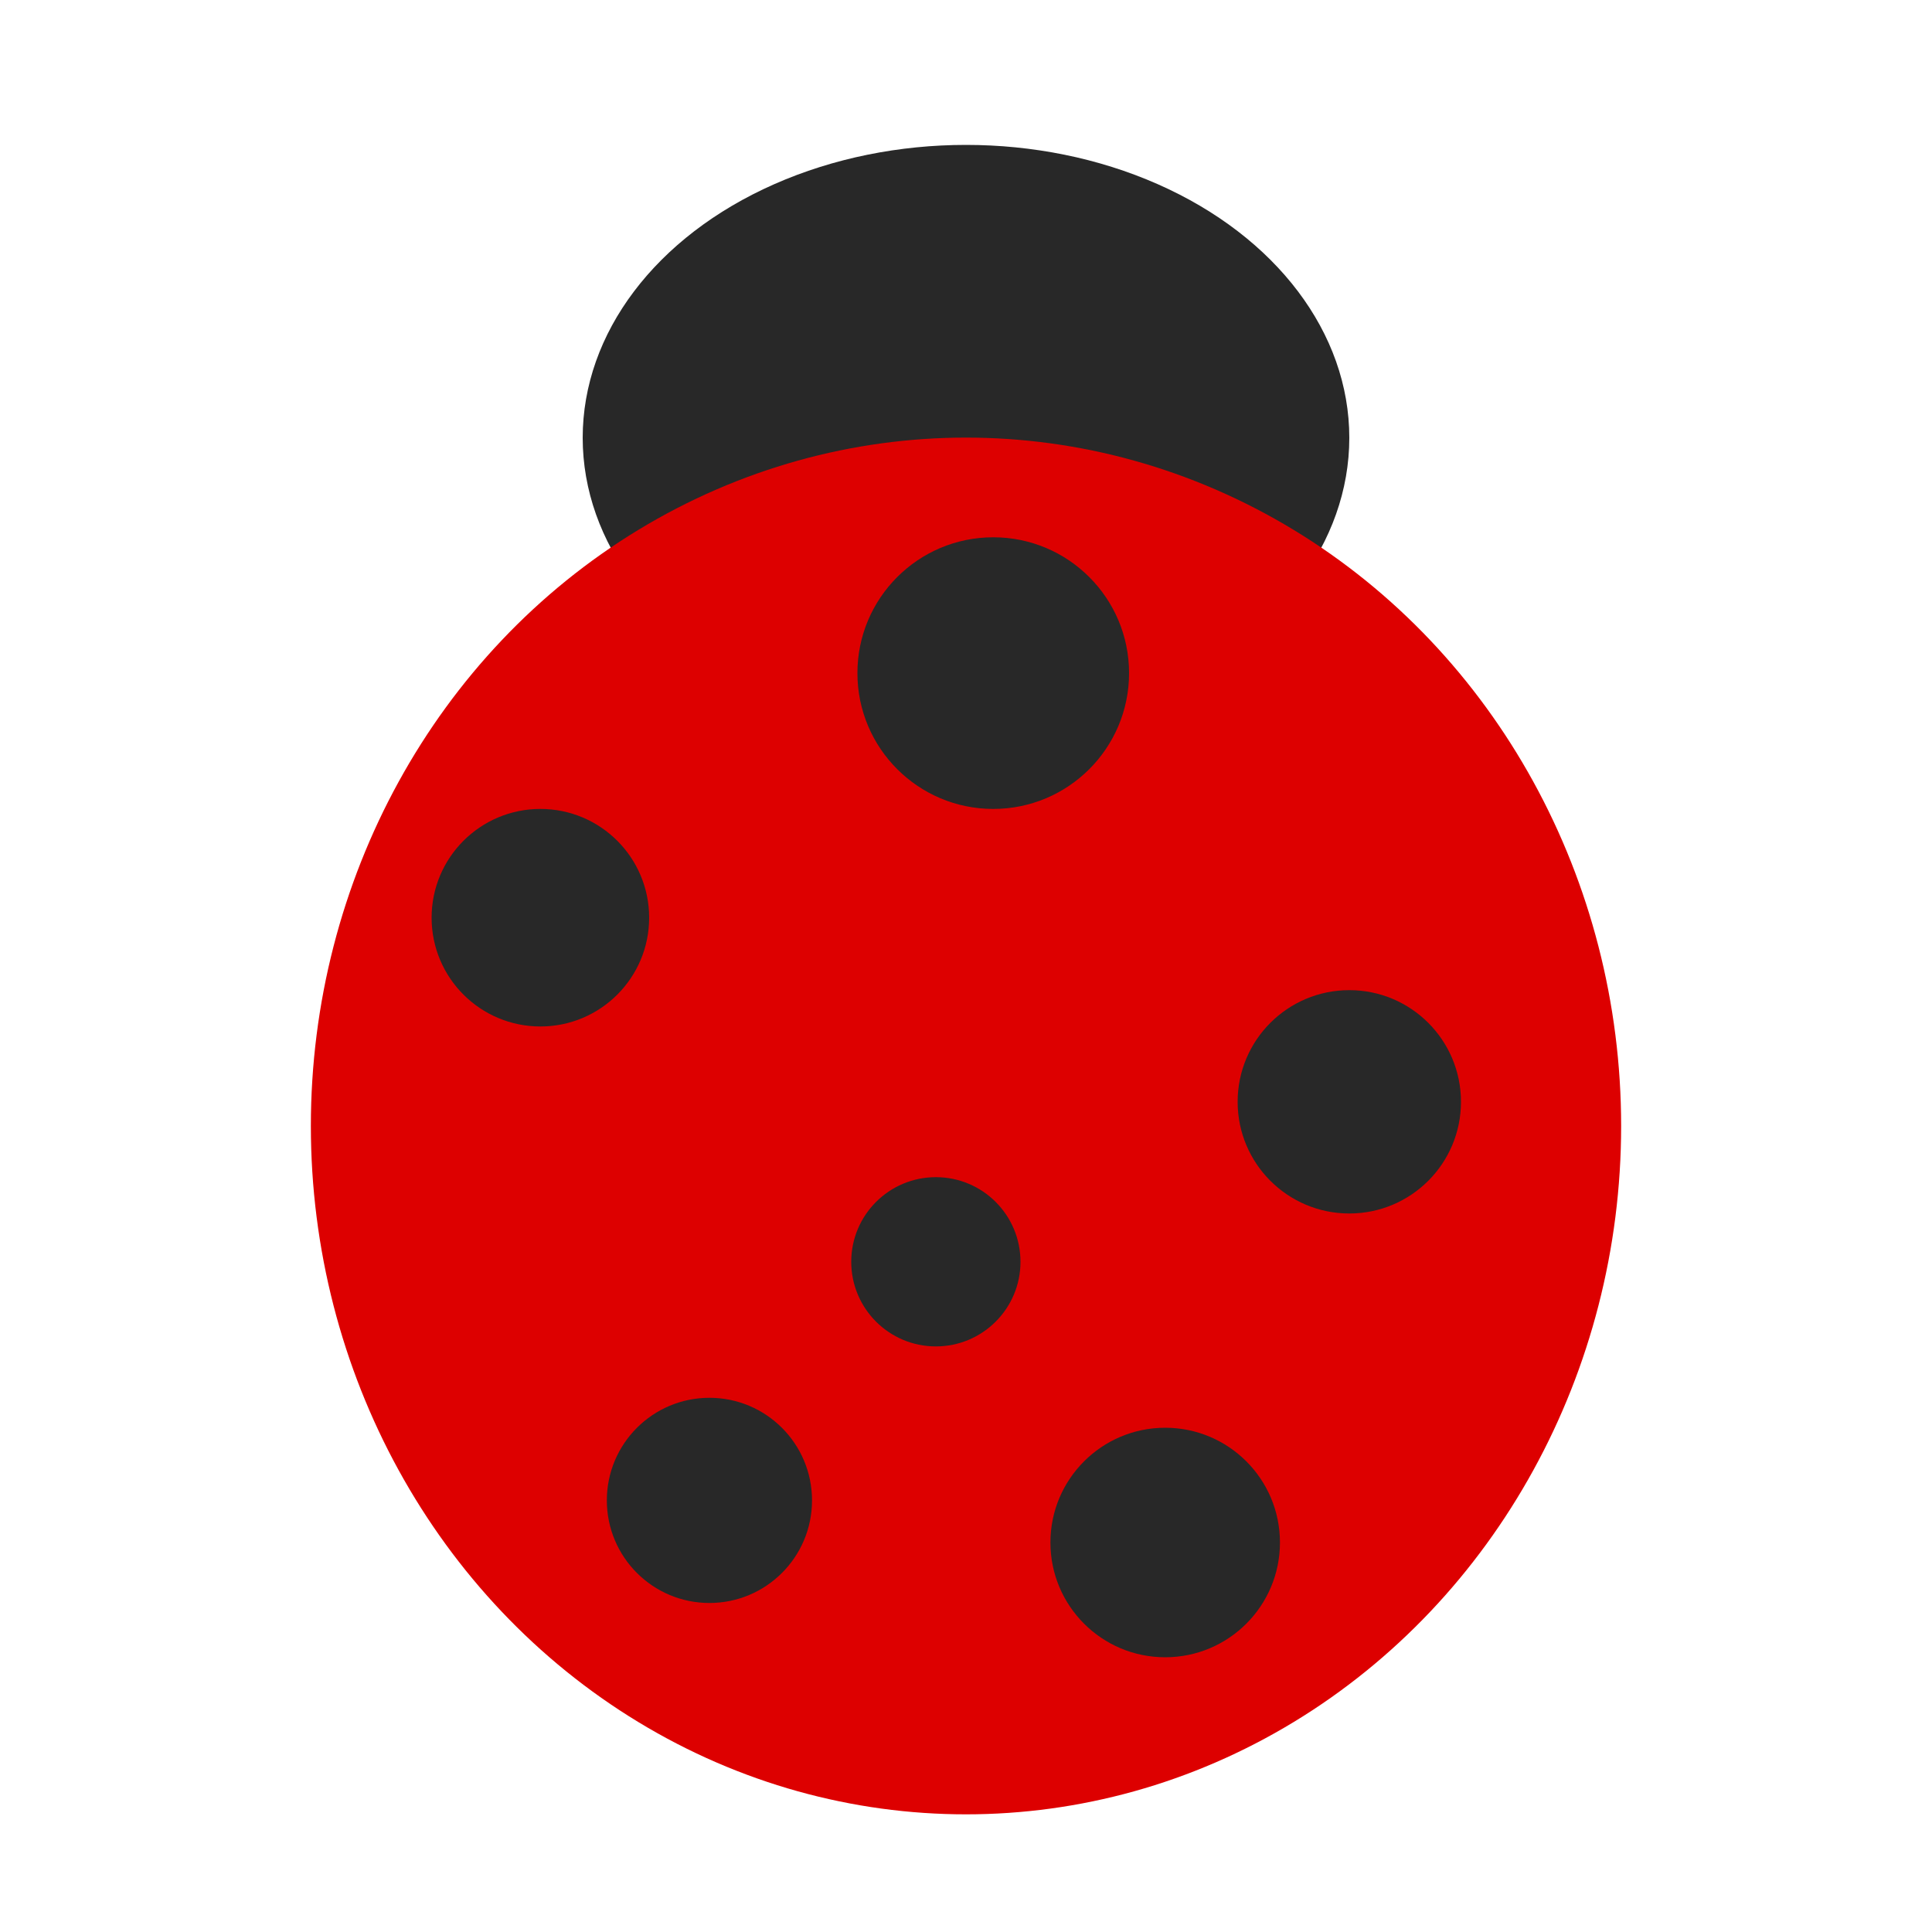 <?xml version="1.0" encoding="utf-8"?>
<!-- Generator: Adobe Illustrator 16.0.3, SVG Export Plug-In . SVG Version: 6.00 Build 0)  -->
<!DOCTYPE svg PUBLIC "-//W3C//DTD SVG 1.1//EN" "http://www.w3.org/Graphics/SVG/1.1/DTD/svg11.dtd">
<svg version="1.1" id="Layer_1" xmlns="http://www.w3.org/2000/svg" xmlns:xlink="http://www.w3.org/1999/xlink" x="0px" y="0px"
	 width="10px" height="10px" viewBox="0 0 10 10" enable-background="new 0 0 10 10" xml:space="preserve">
<ellipse fill="#282828" cx="5" cy="2.266" rx="1.984" ry="1.516"/>
<ellipse fill="#DD0000" cx="5" cy="5.828" rx="3.391" ry="3.563"/>
<circle fill="#282828" cx="2.797" cy="4.75" r="0.563"/>
<circle fill="#282828" cx="3.672" cy="7.766" r="0.531"/>
<circle fill="#282828" cx="4.844" cy="6.531" r="0.438"/>
<circle fill="#282828" cx="5.141" cy="3.484" r="0.703"/>
<circle fill="#282828" cx="6.984" cy="5.703" r="0.578"/>
<circle fill="#282828" cx="6.031" cy="7.984" r="0.594"/>
</svg>

